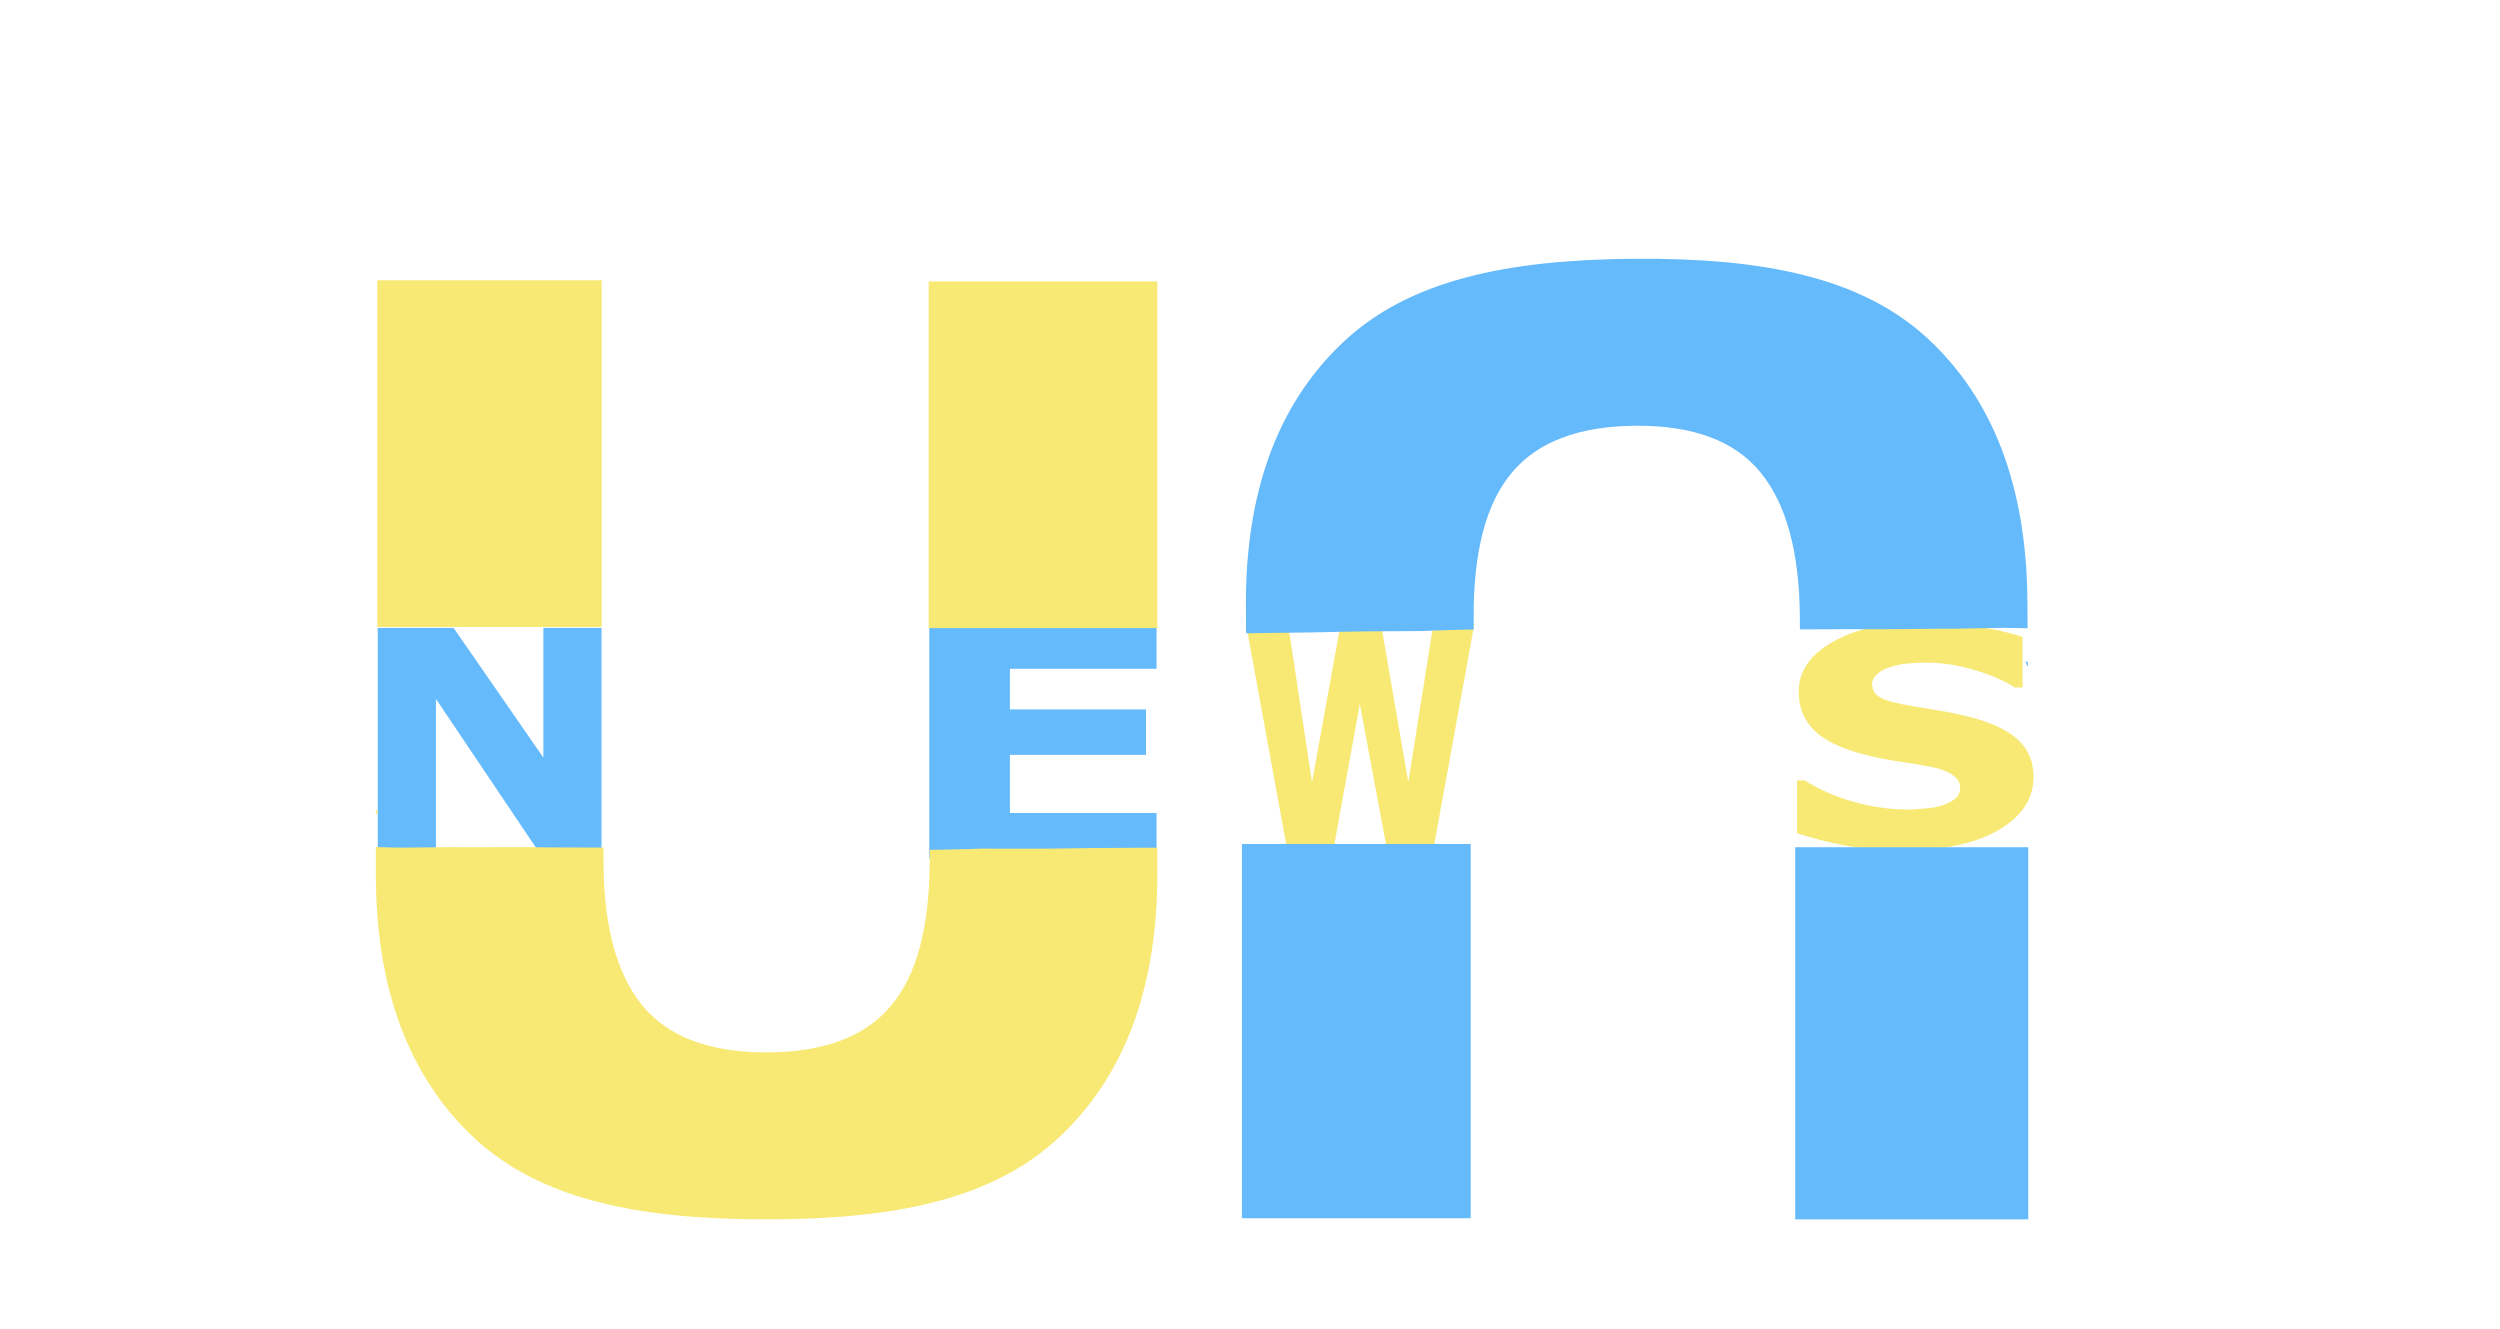 <svg xmlns:inkscape="http://www.inkscape.org/namespaces/inkscape" xmlns:sodipodi="http://sodipodi.sourceforge.net/DTD/sodipodi-0.dtd" xmlns="http://www.w3.org/2000/svg" xmlns:svg="http://www.w3.org/2000/svg" version="1.1" id="svg9" width="207  " height="110" viewBox="50 20 220 220" sodipodi:docname="logo.svg" inkscape:export-filename="logo.svg" inkscape:export-xdpi="1" inkscape:export-ydpi="1" inkscape:version="1.2.2 (732a01da63, 2022-12-09)">
              <defs id="defs13">
                <clipPath clipPathUnits="userSpaceOnUse" id="clipPath2220">
                  <path id="path2222" style="fill:#ff0000;fill-opacity:1;fill-rule:nonzero;stroke:none" d="m 158.783,58.924 v 63.994 c 1.21,0.009 2.421,0.02 3.631,0.027 2.633,0.01 5.264,-0.01 7.896,0.004 2.723,0.023 5.447,0.025 8.17,0.031 3.162,0.009 6.322,0.028 9.484,0.01 1.838,-0.009 3.676,-0.009 5.514,-0.004 0.358,0.008 0.736,-0.012 1.092,0.039 0.013,0.002 -0.026,0.005 -0.039,0.006 0.238,-0.007 0.477,-0.019 0.715,-0.029 0.675,-0.025 1.351,-0.036 2.025,-0.066 0.807,-0.021 1.611,-0.084 2.418,-0.115 0.935,-0.043 1.869,-0.105 2.805,-0.145 0.989,-0.043 1.978,-0.054 2.967,-0.09 0.401,-0.015 0.752,0.024 1.066,0.092 0.104,-0.216 0.214,-0.428 0.316,-0.645 0.586,-1.236 1.42,-1.784 2.15,-1.812 1.217,-0.048 2.149,1.348 1.172,3.408 -0.094,0.199 -0.192,0.397 -0.287,0.596 0.145,-0.124 0.282,-0.26 0.432,-0.377 1.062,-0.933 2.149,-1.856 3.08,-2.924 0.617,-0.84 1.145,-1.731 1.613,-2.662 -0.335,-0.485 -0.485,-1.259 -0.283,-2.309 0.276,-1.435 0.897,-2.768 1.477,-4.1 0.67,-1.623 1.435,-3.198 2.275,-4.738 0.655,-1.201 1.521,-1.703 2.254,-1.691 1.222,0.019 2.076,1.462 0.979,3.461 -0.791,1.441 -1.5,2.919 -2.129,4.439 -0.441,1.013 -0.91,2.023 -1.199,3.094 -0.046,0.172 -0.101,0.333 -0.158,0.486 0.521,0.53 0.719,1.51 0.193,2.754 0.97,0.25 1.559,1.536 0.732,3.359 -0.352,0.776 -0.725,1.448 -1.295,2.029 -0.028,0.096 -0.044,0.185 -0.08,0.285 -0.011,0.03 -0.022,0.06 -0.033,0.09 h 9.76 c 0.366,-0.56 1.108,-1.018 2.26,-1.127 0.68,-0.064 0.313,-0.042 1.094,-0.06 0.9,0.017 1.801,0.033 2.701,0.049 0.2,-0.737 0.959,-1.435 2.369,-1.631 0.325,-0.045 0.652,-0.064 0.979,-0.07 0.326,-0.006 0.653,-1.3e-4 0.98,0.004 1.195,0.004 2.39,0.01 3.586,0.014 1.665,0.002 3.329,0.061 4.994,0.065 2.244,0.018 4.487,0.067 6.73,0.125 1.804,0.038 3.608,0.057 5.412,0.051 2.215,0.02 4.43,0.044 6.645,0.088 2.401,0.045 4.803,0.047 7.205,0.029 2.391,0.019 4.783,0.033 7.174,0.086 1.28,0.022 2.561,0.044 3.842,0.049 0.687,0.012 1.372,0.01 2.059,0.01 0.334,0.008 0.666,0.032 1,0.025 0.115,-8.4e-4 0.23,-0.005 0.346,-0.01 0.15,-0.025 0.315,-0.059 0.424,-0.065 0.074,-0.007 0.147,-0.004 0.221,-0.008 0.113,-0.525 0.446,-1.079 1.146,-1.574 V 58.924 Z m 58.676,63.195 c -0.118,0.002 -0.262,0.012 -0.432,0.033 -0.005,6.7e-4 -0.01,8.8e-4 -0.016,0.002 -0.016,0.025 -0.031,0.05 -0.047,0.074 0.287,0.07 0.544,0.214 0.73,0.469 0.334,-0.351 0.371,-0.587 -0.236,-0.578 z m -2.938,2.912 c -0.141,0.131 -0.283,0.261 -0.426,0.391 h 0.668 c -0.011,-0.027 -0.013,-0.057 -0.01,-0.09 -0.043,-0.175 -0.115,-0.286 -0.232,-0.301 z"/>
                </clipPath>
                <clipPath clipPathUnits="userSpaceOnUse" id="clipPath2353">
                  <path id="path2355" style="fill:#ff0000;fill-opacity:1;fill-rule:nonzero;stroke:none" d="m 22.844,159.951 c -2.298,0.053 -4.596,0.11 -6.895,0.164 -0.279,0.005 -0.559,0.012 -0.838,0.018 v 65.566 H 144.934 v -65.346 c -0.342,0.011 -0.683,0.026 -1.025,0.029 -0.205,0.002 -0.395,-0.011 -0.578,-0.031 -1.031,0.036 -2.061,0.079 -3.092,0.115 -2.998,0.088 -5.998,0.122 -8.996,0.178 -3.954,0.072 -7.909,0.115 -11.863,0.188 -2.615,0.054 -5.229,0.1 -7.844,0.129 -2.283,0.03 -4.565,0.078 -6.848,0.127 -2.281,0.044 -4.561,0.099 -6.842,0.16 -2.226,0.05 -4.452,0.095 -6.678,0.156 -1.227,0.029 -2.454,0.082 -3.68,0.145 -0.152,0.008 -0.257,0.015 -0.367,0.021 0.014,0.748 -0.006,1.102 -0.133,0.016 -3.51e-4,-0.003 -0.002,-0.005 -0.002,-0.008 -0.689,0.036 -0.418,-0.088 -0.234,-1.445 -0.014,-0.068 -0.029,-0.118 -0.043,-0.182 H 66.305 c -0.729,0.455 -0.408,0.283 -1.27,0.688 -0.408,0.192 -0.791,0.307 -1.141,0.357 -0.439,0.511 -1.272,0.7 -2.271,0.289 -0.677,0.493 -1.424,0.888 -2.217,1.211 -0.8,0.334 -1.603,0.388 -2.453,0.379 -1.775,-0.018 -2.206,-1.632 -1.969,-2.924 z"/>
                </clipPath>
                <clipPath clipPathUnits="userSpaceOnUse" id="clipPath5637">
                  <path id="path5639" style="fill:#ff0000;fill-opacity:1;fill-rule:nonzero;stroke:none" d="m 97.518,65.772 -26.478,0.002 c 0.377,2.277 -0.146,4.54 -0.537,7.995 -0.567,1.27 -0.997,2.604 -1.701,3.812 -0.763,1.311 -1.683,2.477 -2.715,3.527 -0.517,1.922 -1.36,3.764 -2.417,5.405 0.163,0.282 0.328,0.555 0.5,0.807 0.889,1.3 1.335,3.179 1.709,4.907 0.513,-0.621 1.035,-1.297 1.577,-2.091 0.046,-0.068 0.143,-0.282 0.137,-0.202 -0.023,0.304 -0.138,0.597 -0.19,0.898 -0.077,0.446 -0.142,0.895 -0.196,1.345 -0.235,1.972 -0.274,3.909 -0.242,5.891 0.119,3.26 0.701,6.482 1.456,9.661 4.339,0.414 8.679,0.816 13.013,1.267 3.086,0.335 6.172,0.672 9.257,1.01 0.068,-0.33 0.525,-0.578 1.501,-0.717 -0.029,-1.488 -0.036,-2.975 -0.004,-4.463 0.211,-6.104 0.817,-12.184 1.824,-18.22 0.975,-6.157 2.037,-12.301 3.028,-18.456 0.148,-0.791 0.315,-1.584 0.476,-2.377 z M 58.9,92.394 c -0.495,0.048 -0.956,0.307 -1.392,0.72 0.194,0.401 0.393,0.804 0.547,1.188 0.224,0.559 0.398,1.076 0.547,1.573 1.226,0.394 2.555,0.245 4.014,-0.635 -1.429,-2.088 -2.652,-2.949 -3.716,-2.846 z m 3.936,8.929 c -1.213,-0.04 -2.349,0.946 -3.445,2.517 0.646,-0.18 1.292,-0.36 1.924,-0.571 0.757,-0.252 1.356,-0.972 1.842,-1.902 -0.107,-0.019 -0.215,-0.04 -0.321,-0.043 z m 3.803,3.343 c -0.084,0.818 -0.191,1.633 -0.339,2.445 -0.025,0.135 -0.057,0.268 -0.083,0.403 0.644,0.061 1.287,0.126 1.931,0.187 -0.516,-1.185 -1.02,-2.205 -1.509,-3.035 z m 27.739,4.484 c -0.901,0.01 -1.617,0.059 -2.183,0.14 0.006,0.294 0.019,0.587 0.026,0.881 4.081,0.45 8.16,0.927 12.235,1.424 0.041,-0.724 0.082,-1.448 0.131,-2.171 -2.314,-0.016 -4.625,-0.051 -6.921,-0.182 -1.303,-0.074 -2.388,-0.103 -3.288,-0.093 z M 59.66,137.164 c -0.362,1.333 -1.789,2.544 -4.305,2.751 0.318,0.74 0.407,1.589 0.309,2.373 -0.01,0.081 -0.058,0.132 -0.127,0.168 0.712,-0.155 1.376,-0.232 1.963,-0.21 4.775,0.18 5.274,5.635 -0.769,6.793 -0.303,0.058 -0.603,0.127 -0.908,0.174 -0.154,0.024 -0.311,0.024 -0.466,0.043 1.256,0.43 1.687,1.059 -0.214,2.177 -0.058,0.034 -0.113,0.072 -0.169,0.108 1.726,0.007 3.452,0.015 5.178,0.019 2.101,0.015 4.203,-0.005 6.304,-0.011 1.313,0.004 2.628,-0.002 3.942,0.019 1.217,0.025 2.434,0.025 3.651,0.036 1.696,0.047 3.393,0.1 5.09,0.129 2.864,0.045 5.729,0.035 8.594,0.015 4.399,-0.005 8.798,-0.011 13.197,-0.034 2.413,-0.019 4.825,-0.008 7.238,-0.006 -0.468,-0.057 -0.99,-0.013 -1.339,-0.293 -0.548,-0.44 -0.955,-1.071 -1.132,-1.73 -0.352,-0.464 -0.92,-0.852 -1.001,-1.413 -0.013,-0.092 -0.019,-0.18 -0.02,-0.265 -0.079,0.051 -0.124,0.098 -0.264,0.276 -0.098,-0.281 -0.239,-0.56 -0.385,-0.838 -0.109,0.07 -0.22,0.136 -0.331,0.204 -2.718,1.676 -4.525,-0.915 -1.799,-2.579 0.386,-0.236 0.762,-0.482 1.156,-0.705 0.227,-0.128 0.476,-0.263 0.72,-0.395 -0.983,-0.195 -1.456,-1.176 -0.779,-2.186 -0.042,-0.006 -0.083,-0.011 -0.125,-0.017 -8.312,-1.052 -16.649,-1.921 -24.98,-2.831 -6.072,-0.633 -12.15,-1.196 -18.228,-1.772 z m -25.831,6.358 c -0.067,0.006 -0.133,0.011 -0.2,0.017 0.051,0.006 0.102,0.013 0.153,0.019 0.015,-0.012 0.031,-0.024 0.046,-0.036 z m -17.841,7.209 c -0.04,0.004 -0.081,0.01 -0.121,0.013 v 0.683 c 0.111,0.006 0.222,0.019 0.333,0.023 0.016,5.9e-4 0.032,-9.7e-4 0.048,0.002 -0.046,-0.104 -0.092,-0.199 -0.137,-0.31 -0.057,-0.141 -0.091,-0.277 -0.123,-0.41 z m -0.121,6.074 v 61.396 H 148.74 v -61.296 c -3.629,0.021 -7.258,0.029 -10.887,0.057 -3.925,0.04 -7.851,0.125 -11.777,0.104 -2.458,0.009 -4.916,-0.006 -7.373,-0.01 -0.621,0.022 -1.242,0.044 -1.864,0.066 -0.885,0.022 -1.771,0.043 -2.657,0.057 -0.966,0.02 -1.931,0.04 -2.897,0.057 -0.744,0.011 -1.487,0.013 -2.231,-0.011 -0.658,-0.028 -1.321,-0.063 -1.971,-0.166 -0.466,0.002 -0.932,-9.7e-4 -1.398,0.002 -0.319,0.159 -0.574,0.201 -0.692,0 -1.345,0.005 -2.69,-0.016 -4.035,0.004 -4.396,0.023 -8.791,0.032 -13.187,0.036 -2.913,0.02 -5.826,0.029 -8.739,-0.017 -1.681,-0.029 -3.361,-0.077 -5.041,-0.127 -1.231,-0.011 -2.463,-0.014 -3.694,-0.04 -1.274,-0.021 -2.55,-0.014 -3.825,-0.019 -2.112,0.007 -4.222,0.031 -6.334,0.015 -2.534,-0.006 -5.069,-0.015 -7.603,-0.03 -2.392,-0.014 -4.784,-0.017 -7.175,-0.021 -2.3,-0.023 -4.601,-0.061 -6.901,-0.043 -1.317,0.003 -2.633,-0.009 -3.95,0.011 -1.043,-0.008 -2.086,-0.008 -3.129,0 -1.161,-0.002 -2.321,-0.011 -3.482,-0.011 -1.106,0.019 -2.214,0.044 -3.32,0.04 -1.115,0.005 -2.231,0.011 -3.347,0.032 -0.872,0.019 -1.743,0.015 -2.614,-0.015 -0.909,-0.024 -1.817,-0.034 -2.725,-0.068 -0.009,-4.5e-4 -0.018,9.7e-4 -0.026,-0.002 z"/>
                </clipPath>
                <clipPath clipPathUnits="userSpaceOnUse" id="clipPath5721">
                  <path id="path5723" style="fill:#ff0000;fill-opacity:1;fill-rule:nonzero;stroke:none" d="m -164.545,-62.522 -0.29,-51.347 c -0.223,-1.07 -0.38,-2.154 -0.543,-3.233 -0.061,-0.445 -0.131,-0.888 -0.187,-1.334 -0.113,-0.075 -0.219,-0.151 -0.32,-0.229 -0.087,0.001 -0.175,0.006 -0.262,0.005 -1.12,0.013 -2.239,0.052 -3.358,0.077 -1.164,0.017 -2.326,0.07 -3.489,0.078 -1.858,0.017 -3.716,0.01 -5.573,0.054 -3.002,0.041 -6.005,0.044 -9.006,0.126 -3.401,0.081 -6.804,0.139 -10.207,0.155 -2.38,0.025 -4.759,0.055 -7.139,0.085 -0.587,0.295 -1.315,0.519 -2.23,0.605 -0.139,0.013 -0.277,0.027 -0.415,0.04 -0.264,0.025 -0.517,0.036 -0.758,0.036 -1.067,4.4e-4 -1.882,-0.244 -2.495,-0.61 -0.491,0.006 -0.983,0.011 -1.475,0.017 -0.948,0.011 -1.896,0.011 -2.844,0.02 -0.124,2.415 -1.465,3.64 -2.822,3.647 -1.214,0.006 -2.429,-0.957 -2.77,-2.889 -0.124,-0.025 -0.253,-0.043 -0.368,-0.08 -0.613,0.263 -1.22,0.538 -1.821,0.824 -0.945,0.449 -1.808,0.651 -2.554,0.665 -1.692,0.033 -2.752,-0.9 -2.82,-2.076 -0.302,10e-4 -0.604,0.005 -0.906,0.006 -4.781,0.013 -9.561,0.035 -14.343,0.016 -3.418,0.005 -6.837,0.002 -10.254,0.034 -2.892,0.018 -5.783,0.013 -8.674,0.041 -3.124,0.02 -6.248,0.022 -9.372,0.065 -3.286,0.054 -6.574,0.067 -9.86,0.123 -2.289,0.041 -4.579,0.094 -6.868,0.161 -1.586,0.036 -3.172,0.062 -4.758,0.116 -1.753,0.051 -3.507,0.108 -5.26,0.147 l 0.312,55.316 z m -64.667,-60.693 -1e-5,-0.002 -10e-6,-0.002 -1e-5,-0.002 -1e-5,-0.002 -1e-5,-0.002 -1e-5,-0.002 -2e-5,-0.002 -1e-5,-0.002 -6e-5,-0.011 c 2.207,-0.01 4.414,-0.032 6.62,-0.046 0.011,-0.003 0.019,-0.008 0.03,-0.011 0.98,-0.296 1.974,-0.53 3.013,-0.514 0.14,0.001 0.28,0.016 0.42,0.019 0.015,-0.002 0.029,-0.009 0.044,-0.011 0.097,-0.017 0.197,-0.011 0.294,-0.026 0.598,-0.233 1.254,-0.314 1.983,-0.367 0.448,-0.03 0.897,-0.042 1.345,-0.056 -0.538,-1.784 0.727,-4.455 4.029,-4.231 0.149,0.01 0.297,0.02 0.446,0.03 0.068,-0.192 0.128,-0.382 0.225,-0.582 -0.149,-0.16 -0.264,-0.363 -0.37,-0.573 -0.27,0.002 -0.539,0.013 -0.809,0.015 -2.325,0.158 -4.687,-0.239 -7.004,0.023 -0.351,0.04 -0.681,0.056 -0.992,0.05 -4.666,-0.081 -4.844,-4.955 0.436,-5.378 2.504,-0.201 5.016,-7e-5 7.526,-0.054 0.575,-0.003 1.15,-0.016 1.725,-0.022 0.972,-2.233 2.089,-4.409 3.231,-6.57 -0.249,-0.155 -0.499,-0.308 -0.743,-0.48 -0.623,-0.005 -1.247,0.014 -1.87,0.011 -0.427,0.026 -0.854,0.046 -1.281,0.073 -0.8,0.069 -1.601,0.137 -2.401,0.207 -0.176,0.015 -0.346,0.025 -0.512,0.029 -0.816,0.021 -1.496,-0.1 -2.065,-0.3 -1.268,0.007 -2.536,-0.001 -3.805,0.008 -4.612,0.018 -5.474,-3.541 -2.565,-4.864 -0.722,-0.558 -0.998,-1.314 -0.865,-2.053 -1.984,-0.118 -3.97,-0.216 -5.955,-0.32 -0.019,-2.7e-4 -0.039,5.4e-4 -0.058,2.9e-4 -0.056,-6.9e-4 -0.103,-0.009 -0.157,-0.011 -2.755,-0.145 -5.511,-0.292 -8.267,-0.417 0.093,0.976 -0.068,1.111 -1.339,1.228 -0.255,0.024 -0.489,0.022 -0.724,0.022 0.081,0.245 0.498,0.431 1.445,0.53 0.161,0.017 0.321,0.033 0.482,0.051 -1.685,-0.059 -3.37,-0.023 -5.055,-0.028 -2.343,0.004 -4.687,0.003 -7.03,0.006 0.231,0.101 0.546,0.192 1.03,0.262 1.413,0.202 -0.763,-0.046 -0.976,0.016 -0.094,-0.003 -0.187,9.5e-4 -0.28,-5.5e-4 0.039,0.005 0.06,0.012 0.101,0.017 -0.192,-0.013 -0.385,-0.019 -0.577,-0.025 -0.402,-0.006 -0.804,-0.003 -1.206,0.014 -0.143,9.8e-4 -0.285,-5.3e-4 -0.428,-0.002 -0.425,0.381 -0.867,0.726 -1.324,1.041 -0.118,0.241 -0.275,0.475 -0.492,0.683 0.334,0.58 0.384,1.193 0.161,1.737 0.497,0.082 0.951,0.191 1.331,0.339 0.003,7.3e-4 0.005,0.01 0.008,0.011 4.352,1.048 3.527,5.55 -1.68,5.139 -1.257,-0.099 -2.518,-0.129 -3.779,-0.134 0.549,0.586 0.848,1.129 0.909,1.631 0.086,-0.03 0.171,-0.064 0.258,-0.094 1.475,0.39 3.37,0.128 4.426,1.169 1.021,1.007 0.507,2.324 -0.567,3.617 0.405,0.657 0.72,1.38 0.998,2.071 0.154,0.383 -0.433,0.711 -0.65,1.066 -0.574,0.606 -1.184,1.175 -1.808,1.734 -0.242,0.469 -0.641,0.941 -1.19,1.39 4.322,0.006 8.644,0.032 12.965,0.013 1.426,-0.017 2.852,-0.029 4.279,-0.019 0.659,-0.013 1.297,0.055 1.944,0.164 2.702,0.457 1.086,1.503 -0.641,2.547 0.236,0.064 0.409,0.173 0.609,0.264 2.384,-0.005 4.769,-0.002 7.153,-0.009 z m 43.137,-7.209 c 0.016,-0.038 0.032,-0.076 0.048,-0.114 -0.062,0.004 -0.124,0.007 -0.186,0.012 0.046,0.034 0.092,0.068 0.138,0.101 z m -61.98,-1.557 c -1.934,-0.044 -3.22,-2.233 -1.366,-5.118 0.339,-0.527 0.162,-0.25 0.526,-0.829 2.871,-4.564 7.791,-1.843 4.917,2.72 -0.402,0.638 -0.207,0.332 -0.586,0.922 -1.004,1.56 -2.235,2.251 -3.301,2.303 -0.064,0.003 -0.127,0.004 -0.19,0.003 z m -1.558,-15.556 c -0.098,0.005 -0.195,-0.022 -0.293,-0.033 0.003,2.8e-4 0.007,-2.8e-4 0.01,-5e-5 0.095,0.006 0.377,0.028 0.283,0.033 z m 32.096,-31.212 c -0.067,-0.661 -0.133,-1.324 -0.197,-1.985 -1.053,-10.701 -1.452,-21.448 -2.38,-32.157 -0.071,-0.822 -0.158,-1.642 -0.24,-2.463 l -32.746,0.164 c 0.723,7.894 1.461,15.786 2.385,23.662 0.45,3.741 0.892,7.492 1.469,11.222 0.837,0.027 1.673,0.067 2.51,0.093 9.026,0.357 18.052,0.757 27.067,1.311 0.711,0.046 1.42,0.105 2.131,0.152 z"/>
                </clipPath>
                <clipPath clipPathUnits="userSpaceOnUse" id="clipPath5637-0">
                  <path id="path5639-8" style="fill:#ff0000;fill-opacity:1;fill-rule:nonzero;stroke:none" d="m 97.518,65.772 -26.478,0.002 c 0.377,2.277 -0.146,4.54 -0.537,7.995 -0.567,1.27 -0.997,2.604 -1.701,3.812 -0.763,1.311 -1.683,2.477 -2.715,3.527 -0.517,1.922 -1.36,3.764 -2.417,5.405 0.163,0.282 0.328,0.555 0.5,0.807 0.889,1.3 1.335,3.179 1.709,4.907 0.513,-0.621 1.035,-1.297 1.577,-2.091 0.046,-0.068 0.143,-0.282 0.137,-0.202 -0.023,0.304 -0.138,0.597 -0.19,0.898 -0.077,0.446 -0.142,0.895 -0.196,1.345 -0.235,1.972 -0.274,3.909 -0.242,5.891 0.119,3.26 0.701,6.482 1.456,9.661 4.339,0.414 8.679,0.816 13.013,1.267 3.086,0.335 6.172,0.672 9.257,1.01 0.068,-0.33 0.525,-0.578 1.501,-0.717 -0.029,-1.488 -0.036,-2.975 -0.004,-4.463 0.211,-6.104 0.817,-12.184 1.824,-18.22 0.975,-6.157 2.037,-12.301 3.028,-18.456 0.148,-0.791 0.315,-1.584 0.476,-2.377 z M 58.9,92.394 c -0.495,0.048 -0.956,0.307 -1.392,0.72 0.194,0.401 0.393,0.804 0.547,1.188 0.224,0.559 0.398,1.076 0.547,1.573 1.226,0.394 2.555,0.245 4.014,-0.635 -1.429,-2.088 -2.652,-2.949 -3.716,-2.846 z m 3.936,8.929 c -1.213,-0.04 -2.349,0.946 -3.445,2.517 0.646,-0.18 1.292,-0.36 1.924,-0.571 0.757,-0.252 1.356,-0.972 1.842,-1.902 -0.107,-0.019 -0.215,-0.04 -0.321,-0.043 z m 3.803,3.343 c -0.084,0.818 -0.191,1.633 -0.339,2.445 -0.025,0.135 -0.057,0.268 -0.083,0.403 0.644,0.061 1.287,0.126 1.931,0.187 -0.516,-1.185 -1.02,-2.205 -1.509,-3.035 z m 27.739,4.484 c -0.901,0.01 -1.617,0.059 -2.183,0.14 0.006,0.294 0.019,0.587 0.026,0.881 4.081,0.45 8.16,0.927 12.235,1.424 0.041,-0.724 0.082,-1.448 0.131,-2.171 -2.314,-0.016 -4.625,-0.051 -6.921,-0.182 -1.303,-0.074 -2.388,-0.103 -3.288,-0.093 z M 59.66,137.164 c -0.362,1.333 -1.789,2.544 -4.305,2.751 0.318,0.74 0.407,1.589 0.309,2.373 -0.01,0.081 -0.058,0.132 -0.127,0.168 0.712,-0.155 1.376,-0.232 1.963,-0.21 4.775,0.18 5.274,5.635 -0.769,6.793 -0.303,0.058 -0.603,0.127 -0.908,0.174 -0.154,0.024 -0.311,0.024 -0.466,0.043 1.256,0.43 1.687,1.059 -0.214,2.177 -0.058,0.034 -0.113,0.072 -0.169,0.108 1.726,0.007 3.452,0.015 5.178,0.019 2.101,0.015 4.203,-0.005 6.304,-0.011 1.313,0.004 2.628,-0.002 3.942,0.019 1.217,0.025 2.434,0.025 3.651,0.036 1.696,0.047 3.393,0.1 5.09,0.129 2.864,0.045 5.729,0.035 8.594,0.015 4.399,-0.005 8.798,-0.011 13.197,-0.034 2.413,-0.019 4.825,-0.008 7.238,-0.006 -0.468,-0.057 -0.99,-0.013 -1.339,-0.293 -0.548,-0.44 -0.955,-1.071 -1.132,-1.73 -0.352,-0.464 -0.92,-0.852 -1.001,-1.413 -0.013,-0.092 -0.019,-0.18 -0.02,-0.265 -0.079,0.051 -0.124,0.098 -0.264,0.276 -0.098,-0.281 -0.239,-0.56 -0.385,-0.838 -0.109,0.07 -0.22,0.136 -0.331,0.204 -2.718,1.676 -4.525,-0.915 -1.799,-2.579 0.386,-0.236 0.762,-0.482 1.156,-0.705 0.227,-0.128 0.476,-0.263 0.72,-0.395 -0.983,-0.195 -1.456,-1.176 -0.779,-2.186 -0.042,-0.006 -0.083,-0.011 -0.125,-0.017 C 94.556,140.715 86.219,139.845 77.888,138.936 71.817,138.303 65.738,137.739 59.66,137.164 Z m -25.831,6.358 c -0.067,0.006 -0.133,0.011 -0.2,0.017 0.051,0.006 0.102,0.013 0.153,0.019 0.015,-0.012 0.031,-0.024 0.046,-0.036 z m -17.841,7.209 c -0.04,0.004 -0.081,0.01 -0.121,0.013 v 0.683 c 0.111,0.006 0.222,0.019 0.333,0.023 0.016,5.9e-4 0.032,-9.7e-4 0.048,0.002 -0.046,-0.104 -0.092,-0.199 -0.137,-0.31 -0.057,-0.141 -0.091,-0.277 -0.123,-0.41 z m -0.121,6.074 v 61.396 H 148.74 v -61.296 c -3.629,0.021 -7.258,0.029 -10.887,0.057 -3.925,0.04 -7.851,0.125 -11.777,0.104 -2.458,0.009 -4.916,-0.006 -7.373,-0.01 -0.621,0.022 -1.242,0.044 -1.864,0.066 -0.885,0.022 -1.771,0.043 -2.657,0.057 -0.966,0.02 -1.931,0.04 -2.897,0.057 -0.744,0.011 -1.487,0.013 -2.231,-0.011 -0.658,-0.028 -1.321,-0.063 -1.971,-0.166 -0.466,0.002 -0.932,-9.7e-4 -1.398,0.002 -0.319,0.159 -0.574,0.201 -0.692,0 -1.345,0.005 -2.69,-0.016 -4.035,0.004 -4.396,0.023 -8.791,0.032 -13.187,0.036 -2.913,0.02 -5.826,0.029 -8.739,-0.017 -1.681,-0.029 -3.361,-0.077 -5.041,-0.127 -1.231,-0.011 -2.463,-0.014 -3.694,-0.04 -1.274,-0.021 -2.55,-0.014 -3.825,-0.019 -2.112,0.007 -4.222,0.031 -6.334,0.015 -2.534,-0.006 -5.069,-0.015 -7.603,-0.03 -2.392,-0.014 -4.784,-0.017 -7.175,-0.021 -2.3,-0.023 -4.601,-0.061 -6.901,-0.043 -1.317,0.003 -2.633,-0.009 -3.95,0.011 -1.043,-0.008 -2.086,-0.008 -3.129,0 -1.161,-0.002 -2.321,-0.011 -3.482,-0.011 -1.106,0.019 -2.214,0.044 -3.32,0.04 -1.115,0.005 -2.231,0.011 -3.347,0.032 -0.872,0.019 -1.743,0.015 -2.614,-0.015 -0.909,-0.024 -1.817,-0.034 -2.725,-0.068 -0.009,-4.5e-4 -0.018,9.7e-4 -0.026,-0.002 z"/>
                </clipPath>
              </defs>
              <sodipodi:namedview id="namedview11" pagecolor="#ffffff" bordercolor="#000000" borderopacity="0.25" inkscape:showpageshadow="2" inkscape:pageopacity="0.0" inkscape:pagecheckerboard="0" inkscape:deskcolor="#d1d1d1" showgrid="false" inkscape:zoom="2.8284271" inkscape:cx="82.731493" inkscape:cy="160.86679" inkscape:window-width="1920" inkscape:window-height="1017" inkscape:window-x="-8" inkscape:window-y="-8" inkscape:window-maximized="1" inkscape:current-layer="a6707"/>
              <g inkscape:groupmode="layer" id="layer1" inkscape:label="vector">
                <a id="a6707">
                  <path id="text802" style="font-style:normal;font-variant:normal;font-weight:bold;font-stretch:normal;font-size:60.383px;font-family:sans-serif;-inkscape-font-specification:'sans-serif Bold';display:inline;fill:#65bafc;fill-opacity:1;stroke-width:5.16" d="m 106.888,123.217 v 38.945 h 28.571 c 0.138,-0.29 0.426,-0.559 0.762,-0.83 0.064,-0.052 0.125,-0.075 0.177,-0.076 0.154,-0.004 0.223,0.182 0.029,0.336 -0.321,0.256 -0.538,0.416 -0.665,0.57 h 8.765 v -7.533 h -24.289 v -9.625 h 22.541 v -7.533 h -22.541 v -6.721 h 24.289 v -7.533 z"/>
                  <path d="m 258.477,166.672 q 0,6.038 -5.132,9.825 -5.105,3.76 -13.887,3.76 -5.077,0 -8.865,-0.878 -3.76,-0.906 -7.053,-2.278 v -9.798 h 1.153 q 3.266,2.607 7.3,4.007 4.062,1.4 7.794,1.4 0.961,0 2.525,-0.165 1.564,-0.165 2.552,-0.549 1.208,-0.494 1.976,-1.235 0.796,-0.741 0.796,-2.196 0,-1.345 -1.153,-2.305 -1.125,-0.988 -3.321,-1.509 -2.305,-0.549 -4.885,-1.015 -2.552,-0.494 -4.803,-1.235 -5.16,-1.674 -7.438,-4.528 -2.251,-2.882 -2.251,-7.136 0,-5.709 5.105,-9.304 5.132,-3.623 13.174,-3.623 4.034,0 7.959,0.796 3.952,0.768 6.834,1.949 v 9.414 h -1.125 q -2.47,-1.976 -6.065,-3.293 -3.568,-1.345 -7.3,-1.345 -1.317,0 -2.635,0.192 -1.29,0.165 -2.498,0.659 -1.07,0.412 -1.839,1.262 -0.768,0.823 -0.768,1.894 0,1.619 1.235,2.498 1.235,0.851 4.666,1.564 2.251,0.467 4.309,0.906 2.086,0.439 4.474,1.208 4.693,1.537 6.916,4.199 2.251,2.635 2.251,6.861 z" id="path6799" style="font-weight:bold;font-size:56.208px;-inkscape-font-specification:'sans-serif Bold';display:inline;fill:#f7e974;stroke-width:4.684" transform="scale(1.121,0.892)"/>
                  <path d="m 239.58,101.349 -8.464,31.428 h -8.97 l -5.635,-20.473 -5.488,20.473 h -8.97 l -8.464,-31.428 h 8.464 l 4.833,21.634 5.783,-21.634 h 8.084 l 5.509,21.634 5.066,-21.634 z" id="path6802" style="font-weight:bold;font-size:43.226px;-inkscape-font-specification:'sans-serif Bold';display:inline;fill:#f7e974;stroke-width:3.602" transform="scale(0.823,1.216)"/>
                  <path d="M 50.445,168.363 H 40.736 L 24.151,141.544 v 26.818 H 14.915 V 129.29 H 26.959 l 14.249,22.384 v -22.384 h 9.237 z" id="path6796" style="font-weight:bold;font-size:53.742px;-inkscape-font-specification:'sans-serif Bold';display:inline;fill:#65bafc;stroke-width:4.478" transform="scale(1.043,0.959)"/>
                  <path id="text2728" clip-path="url(#clipPath5637)" style="font-style:normal;font-variant:normal;font-weight:bold;font-stretch:normal;font-size:205.376px;font-family:sans-serif;-inkscape-font-specification:'sans-serif Bold';display:inline;fill:#f7e974;fill-opacity:1;stroke-width:17.115" transform="matrix(0.974,0,0,1.033,-0.215,-1.708)" d="m 15.868,65.774 v 55.008 c 1.016,0.973 1.333,1.307 2.594,2.324 1.617,1.304 4.399,3.366 6.005,4.538 3.445,2.514 4.222,3.028 7.777,5.509 6.259,4.277 12.603,8.447 19.073,12.439 2.253,1.342 1.181,0.718 3.216,1.878 0.016,0.009 0.028,0.019 0.044,0.028 V 65.774 Z m 94.165,0 v 93.162 c 0,10.764 -2.24,18.585 -6.719,23.466 -4.412,4.88 -11.433,7.32 -21.06,7.32 -9.761,0 -16.813,-2.54 -21.159,-7.621 -4.346,-5.081 -6.518,-12.803 -6.518,-23.165 v -8.871 c -0.413,0.027 -0.914,-0.085 -1.469,-0.401 -2.093,-1.194 -0.992,-0.553 -3.296,-1.927 -6.514,-4.02 -12.903,-8.217 -19.204,-12.524 -3.574,-2.494 -4.375,-3.025 -7.839,-5.554 -2.339,-1.708 -4.704,-3.415 -6.901,-5.289 v 36.771 c 0,18.385 5.583,32.492 16.747,42.319 11.231,9.828 27.777,13.029 49.639,13.029 21.861,0 38.409,-3.201 49.641,-13.029 11.231,-9.828 16.846,-23.968 16.846,-42.42 V 65.774 Z" sodipodi:nodetypes="ccsscccccccscsssccccscscssscc"/>
                  <path id="text2728-6" clip-path="url(#clipPath5637-0)" style="font-style:normal;font-variant:normal;font-weight:bold;font-stretch:normal;font-size:205.376px;font-family:sans-serif;-inkscape-font-specification:'sans-serif Bold';display:inline;fill:#65bafc;fill-opacity:1;stroke-width:17.115" transform="matrix(-0.974,0.007,-0.007,-1.033,305.321,285.909)" d="m 15.868,65.774 v 55.008 c 1.016,0.973 1.333,1.307 2.594,2.324 1.617,1.304 4.399,3.366 6.005,4.538 3.445,2.514 4.222,3.028 7.777,5.509 6.259,4.277 12.603,8.447 19.073,12.439 2.253,1.342 1.181,0.718 3.216,1.878 0.016,0.009 0.028,0.019 0.044,0.028 V 65.774 Z m 94.165,0 v 93.162 c 0,10.764 -2.24,18.585 -6.719,23.466 -4.412,4.88 -11.433,7.32 -21.06,7.32 -9.761,0 -16.813,-2.54 -21.159,-7.621 -4.346,-5.081 -6.518,-12.803 -6.518,-23.165 v -8.871 c -0.413,0.027 -0.914,-0.085 -1.469,-0.401 -2.093,-1.194 -0.992,-0.553 -3.296,-1.927 -6.514,-4.02 -12.903,-8.217 -19.204,-12.524 -3.574,-2.494 -4.375,-3.025 -7.839,-5.554 -2.339,-1.708 -4.704,-3.415 -6.901,-5.289 v 36.771 c 0,18.385 5.583,32.492 16.747,42.319 11.231,9.828 27.777,13.029 49.639,13.029 21.861,0 38.409,-3.201 49.641,-13.029 11.231,-9.828 16.846,-23.968 16.846,-42.42 V 65.774 Z" sodipodi:nodetypes="ccsscccccccscsssccccscscssscc"/>
                  <rect style="display:inline;fill:#f7e974;fill-opacity:1;stroke-width:1.036" id="rect176" width="37.164" height="57.419" x="15.479" y="66.414"/>
                  <rect style="display:inline;fill:#f7e974;fill-opacity:1;stroke-width:1.045" id="rect176-2" width="37.871" height="57.419" x="106.785" y="66.598" inkscape:transform-center-x="1.171262" inkscape:transform-center-y="0.3802546"/>
                  <rect style="display:inline;fill:#65bafc;fill-opacity:1;stroke-width:1.093" id="rect176-8-8" width="38.593" height="61.623" x="250.291" y="160.304"/>
                  <rect style="display:inline;fill:#65bafc;fill-opacity:1;stroke-width:1.086" id="rect176-8" width="37.886" height="61.976" x="158.661" y="159.767"/>
                </a>
              </g>
            </svg>